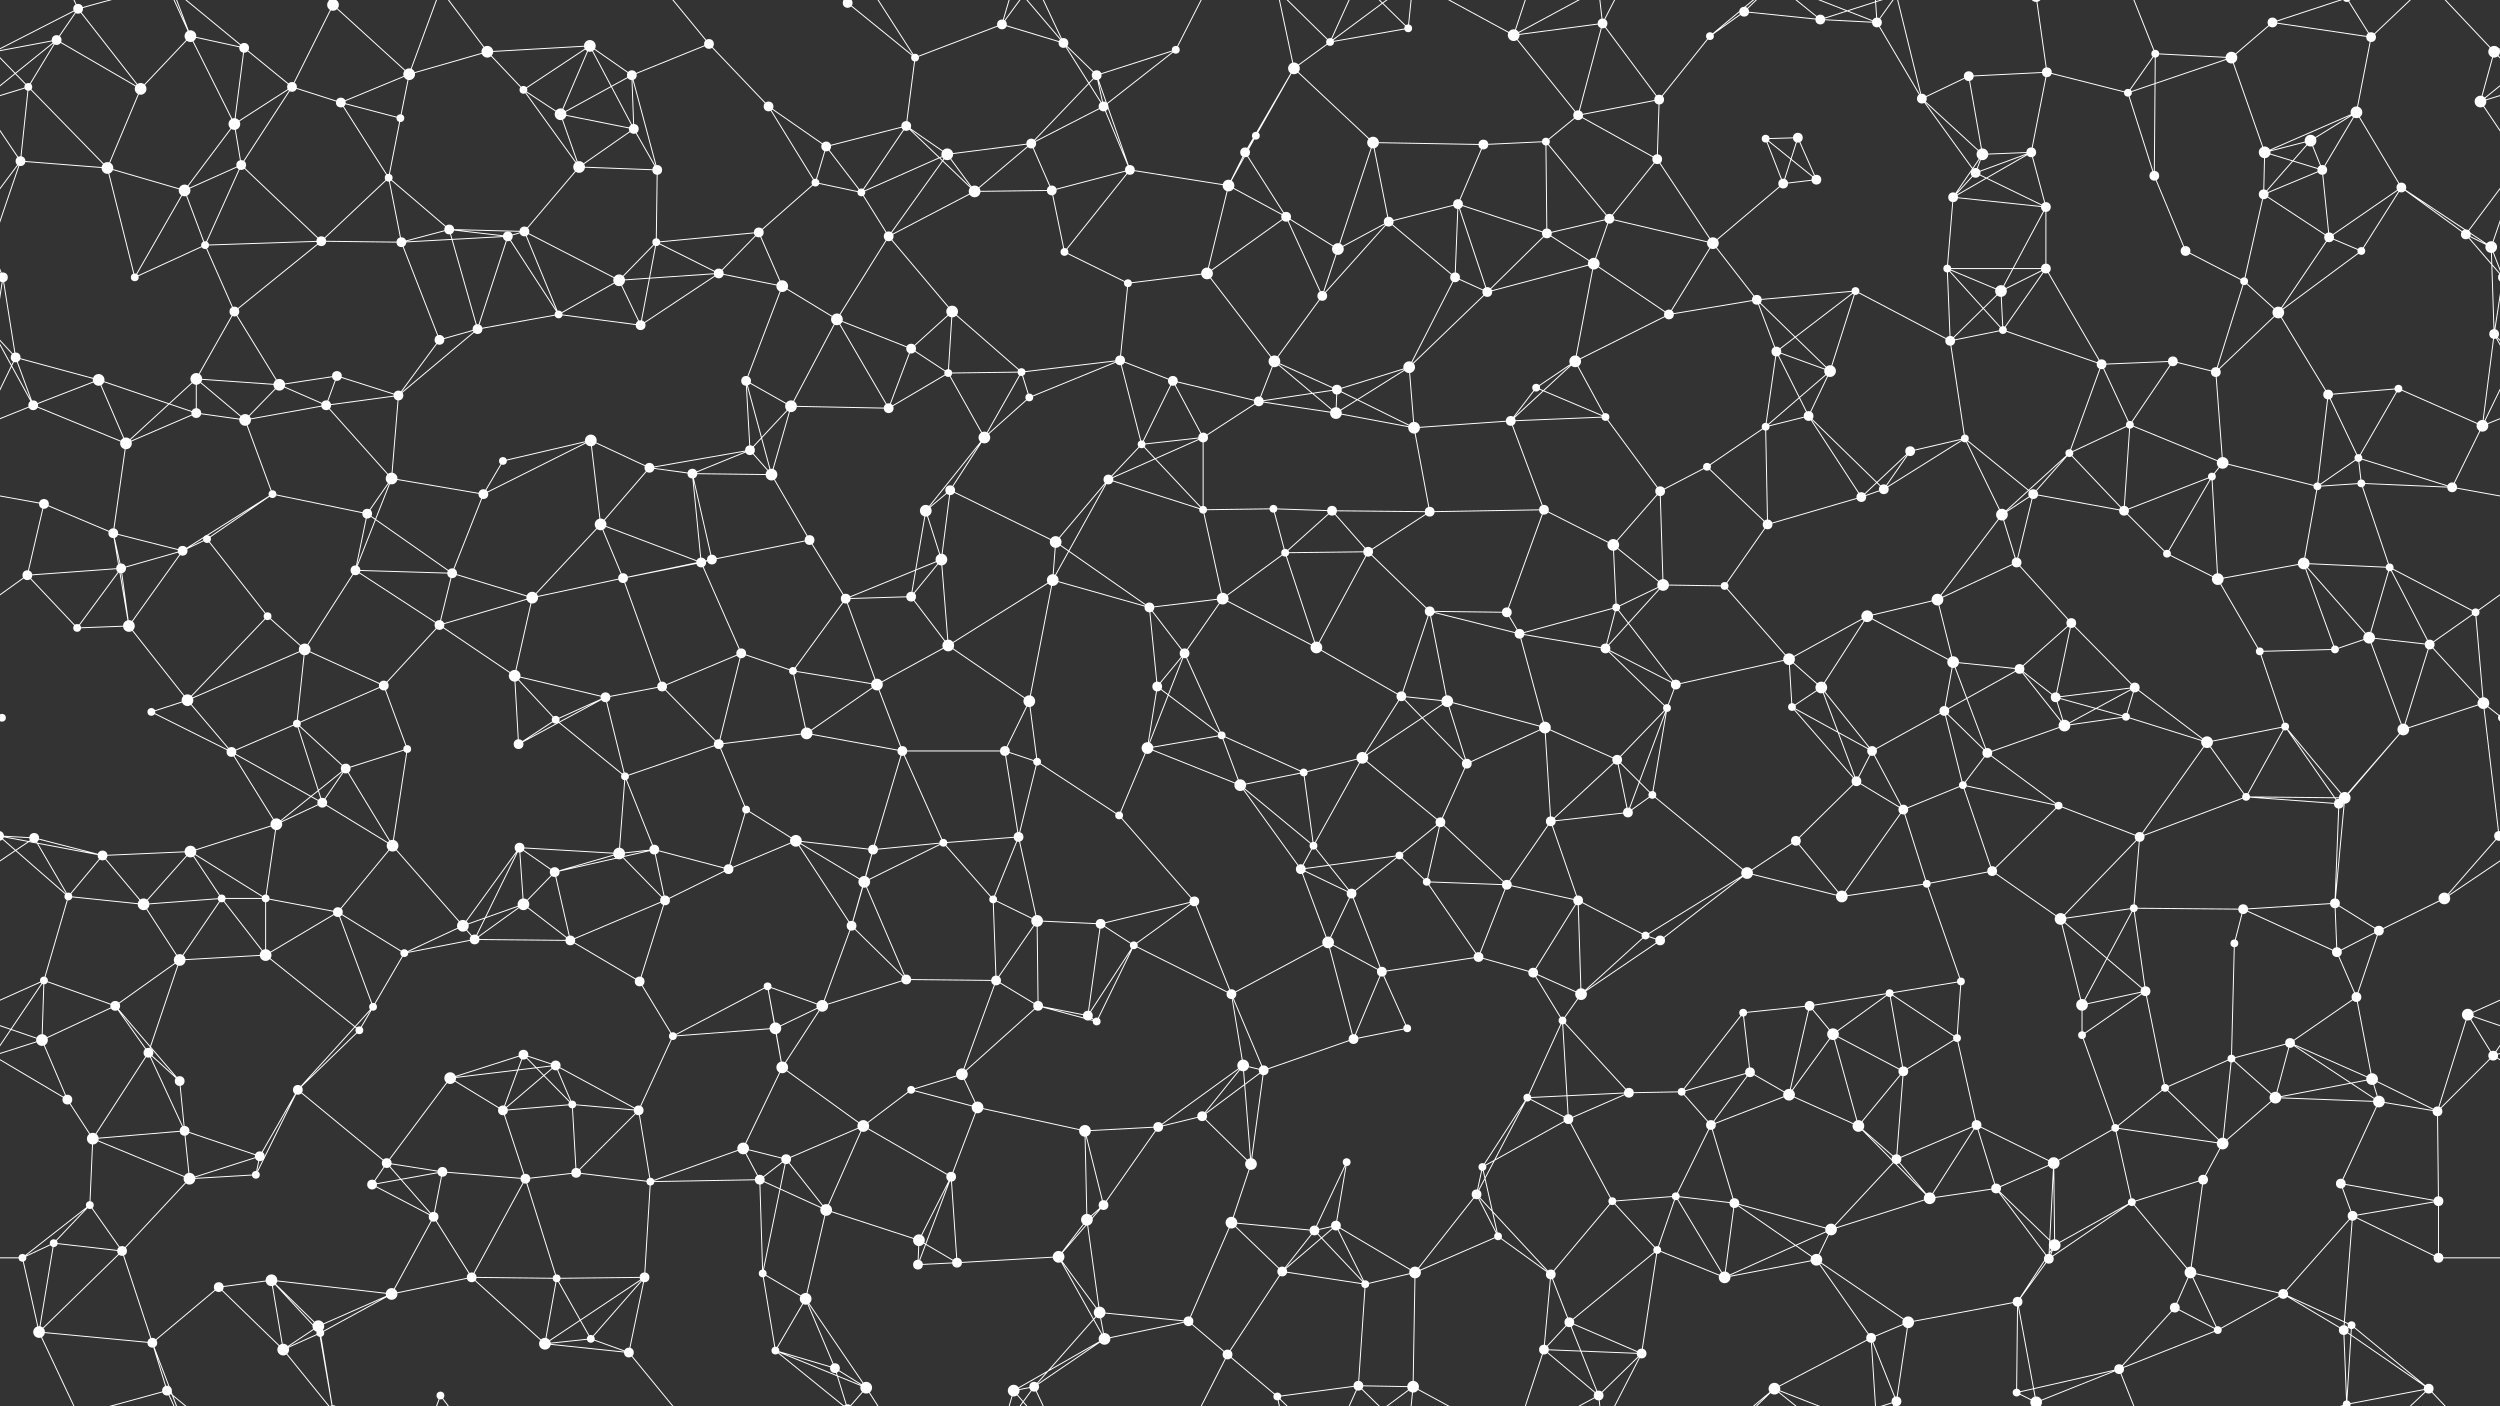 <svg xmlns="http://www.w3.org/2000/svg" width="2560" height="1440" fill="#fff"><rect width="100%" height="100%" fill="#333333" stroke="none"/><circle cx="58" cy="41" r="5"/><circle cx="80" cy="9" r="5"/><circle cx="195" cy="37" r="6"/><circle cx="250" cy="49" r="5"/><circle cx="341" cy="5" r="6"/><circle cx="341" cy="1445" r="6"/><circle cx="419" cy="76" r="6"/><circle cx="499" cy="53" r="6"/><circle cx="604" cy="47" r="6"/><circle cx="647" cy="77" r="5"/><circle cx="726" cy="45" r="5"/><circle cx="868" cy="3" r="5"/><circle cx="868" cy="1443" r="5"/><circle cx="937" cy="59" r="4"/><circle cx="1026" cy="25" r="5"/><circle cx="1089" cy="44" r="5"/><circle cx="1123" cy="77" r="5"/><circle cx="1204" cy="51" r="4"/><circle cx="1325" cy="70" r="6"/><circle cx="1362" cy="43" r="4"/><circle cx="1442" cy="29" r="4"/><circle cx="1550" cy="36" r="6"/><circle cx="1641" cy="24" r="5"/><circle cx="1751" cy="37" r="4"/><circle cx="1786" cy="12" r="5"/><circle cx="1864" cy="20" r="5"/><circle cx="1922" cy="23" r="5"/><circle cx="2016" cy="78" r="5"/><circle cx="2096" cy="74" r="5"/><circle cx="2207" cy="55" r="4"/><circle cx="2285" cy="59" r="6"/><circle cx="2327" cy="23" r="5"/><circle cx="2428" cy="38" r="5"/><circle cx="2554" cy="53" r="6"/><circle cx="29" cy="89" r="4"/><circle cx="144" cy="91" r="6"/><circle cx="240" cy="127" r="6"/><circle cx="299" cy="89" r="5"/><circle cx="349" cy="105" r="5"/><circle cx="410" cy="121" r="4"/><circle cx="536" cy="92" r="4"/><circle cx="574" cy="117" r="6"/><circle cx="649" cy="132" r="5"/><circle cx="787" cy="109" r="5"/><circle cx="846" cy="150" r="5"/><circle cx="928" cy="129" r="5"/><circle cx="970" cy="158" r="6"/><circle cx="1056" cy="147" r="5"/><circle cx="1130" cy="109" r="5"/><circle cx="1275" cy="156" r="5"/><circle cx="1286" cy="139" r="4"/><circle cx="1406" cy="146" r="6"/><circle cx="1519" cy="148" r="5"/><circle cx="1583" cy="145" r="4"/><circle cx="1616" cy="118" r="5"/><circle cx="1699" cy="102" r="5"/><circle cx="1808" cy="142" r="4"/><circle cx="1841" cy="141" r="5"/><circle cx="1968" cy="101" r="5"/><circle cx="2030" cy="158" r="6"/><circle cx="2080" cy="156" r="5"/><circle cx="2179" cy="95" r="4"/><circle cx="2319" cy="156" r="6"/><circle cx="2366" cy="144" r="6"/><circle cx="2413" cy="115" r="6"/><circle cx="2540" cy="104" r="6"/><circle cx="21" cy="165" r="5"/><circle cx="110" cy="172" r="6"/><circle cx="189" cy="195" r="6"/><circle cx="247" cy="169" r="5"/><circle cx="398" cy="182" r="4"/><circle cx="460" cy="235" r="5"/><circle cx="537" cy="237" r="5"/><circle cx="593" cy="171" r="6"/><circle cx="673" cy="174" r="5"/><circle cx="777" cy="238" r="5"/><circle cx="835" cy="187" r="4"/><circle cx="882" cy="197" r="4"/><circle cx="998" cy="196" r="6"/><circle cx="1077" cy="195" r="5"/><circle cx="1157" cy="174" r="5"/><circle cx="1258" cy="190" r="6"/><circle cx="1317" cy="222" r="5"/><circle cx="1422" cy="227" r="5"/><circle cx="1493" cy="209" r="5"/><circle cx="1584" cy="239" r="5"/><circle cx="1648" cy="224" r="5"/><circle cx="1697" cy="163" r="5"/><circle cx="1826" cy="188" r="5"/><circle cx="1860" cy="184" r="5"/><circle cx="2000" cy="202" r="5"/><circle cx="2023" cy="177" r="5"/><circle cx="2095" cy="212" r="5"/><circle cx="2206" cy="180" r="5"/><circle cx="2318" cy="199" r="5"/><circle cx="2378" cy="174" r="5"/><circle cx="2459" cy="192" r="5"/><circle cx="2525" cy="240" r="5"/><circle cx="3" cy="284" r="5"/><circle cx="2563" cy="284" r="5"/><circle cx="138" cy="284" r="4"/><circle cx="210" cy="251" r="4"/><circle cx="240" cy="319" r="5"/><circle cx="329" cy="247" r="5"/><circle cx="411" cy="248" r="5"/><circle cx="520" cy="242" r="5"/><circle cx="634" cy="287" r="6"/><circle cx="672" cy="248" r="4"/><circle cx="736" cy="280" r="5"/><circle cx="801" cy="293" r="6"/><circle cx="910" cy="242" r="5"/><circle cx="975" cy="319" r="6"/><circle cx="1090" cy="258" r="4"/><circle cx="1155" cy="290" r="4"/><circle cx="1236" cy="280" r="6"/><circle cx="1354" cy="303" r="5"/><circle cx="1370" cy="255" r="6"/><circle cx="1490" cy="284" r="5"/><circle cx="1523" cy="299" r="5"/><circle cx="1632" cy="270" r="6"/><circle cx="1754" cy="249" r="6"/><circle cx="1799" cy="307" r="5"/><circle cx="1900" cy="298" r="4"/><circle cx="1994" cy="275" r="4"/><circle cx="2049" cy="298" r="6"/><circle cx="2095" cy="275" r="5"/><circle cx="2238" cy="257" r="5"/><circle cx="2298" cy="288" r="4"/><circle cx="2385" cy="243" r="5"/><circle cx="2418" cy="257" r="4"/><circle cx="2551" cy="253" r="6"/><circle cx="16" cy="366" r="5"/><circle cx="101" cy="389" r="6"/><circle cx="201" cy="388" r="6"/><circle cx="286" cy="394" r="6"/><circle cx="345" cy="385" r="5"/><circle cx="450" cy="348" r="5"/><circle cx="489" cy="337" r="5"/><circle cx="572" cy="322" r="4"/><circle cx="656" cy="333" r="5"/><circle cx="764" cy="390" r="5"/><circle cx="857" cy="327" r="6"/><circle cx="933" cy="357" r="5"/><circle cx="971" cy="382" r="4"/><circle cx="1046" cy="381" r="4"/><circle cx="1147" cy="369" r="5"/><circle cx="1201" cy="390" r="5"/><circle cx="1305" cy="370" r="6"/><circle cx="1369" cy="399" r="5"/><circle cx="1443" cy="376" r="6"/><circle cx="1573" cy="397" r="4"/><circle cx="1613" cy="370" r="6"/><circle cx="1709" cy="322" r="5"/><circle cx="1819" cy="360" r="5"/><circle cx="1874" cy="380" r="6"/><circle cx="1997" cy="349" r="5"/><circle cx="2051" cy="338" r="4"/><circle cx="2152" cy="373" r="5"/><circle cx="2225" cy="370" r="5"/><circle cx="2269" cy="381" r="5"/><circle cx="2333" cy="320" r="6"/><circle cx="2456" cy="398" r="4"/><circle cx="2554" cy="342" r="5"/><circle cx="34" cy="415" r="5"/><circle cx="129" cy="454" r="6"/><circle cx="201" cy="423" r="5"/><circle cx="251" cy="430" r="6"/><circle cx="334" cy="415" r="5"/><circle cx="408" cy="405" r="5"/><circle cx="515" cy="472" r="4"/><circle cx="605" cy="451" r="6"/><circle cx="665" cy="479" r="5"/><circle cx="768" cy="461" r="5"/><circle cx="810" cy="416" r="6"/><circle cx="910" cy="418" r="5"/><circle cx="1008" cy="448" r="6"/><circle cx="1054" cy="407" r="4"/><circle cx="1169" cy="455" r="4"/><circle cx="1232" cy="448" r="5"/><circle cx="1289" cy="411" r="5"/><circle cx="1368" cy="423" r="6"/><circle cx="1448" cy="438" r="6"/><circle cx="1547" cy="431" r="5"/><circle cx="1644" cy="427" r="4"/><circle cx="1748" cy="478" r="4"/><circle cx="1808" cy="437" r="4"/><circle cx="1852" cy="426" r="5"/><circle cx="1956" cy="462" r="5"/><circle cx="2012" cy="449" r="4"/><circle cx="2119" cy="464" r="4"/><circle cx="2181" cy="435" r="4"/><circle cx="2276" cy="474" r="6"/><circle cx="2384" cy="404" r="5"/><circle cx="2415" cy="469" r="4"/><circle cx="2542" cy="436" r="6"/><circle cx="45" cy="516" r="5"/><circle cx="116" cy="546" r="5"/><circle cx="212" cy="552" r="4"/><circle cx="279" cy="506" r="4"/><circle cx="376" cy="526" r="5"/><circle cx="401" cy="490" r="6"/><circle cx="495" cy="506" r="5"/><circle cx="615" cy="537" r="6"/><circle cx="709" cy="485" r="5"/><circle cx="790" cy="486" r="6"/><circle cx="829" cy="553" r="5"/><circle cx="948" cy="523" r="6"/><circle cx="973" cy="502" r="5"/><circle cx="1081" cy="555" r="6"/><circle cx="1135" cy="491" r="5"/><circle cx="1232" cy="522" r="4"/><circle cx="1304" cy="521" r="4"/><circle cx="1364" cy="523" r="5"/><circle cx="1464" cy="524" r="5"/><circle cx="1581" cy="522" r="5"/><circle cx="1652" cy="558" r="6"/><circle cx="1700" cy="503" r="5"/><circle cx="1810" cy="537" r="5"/><circle cx="1906" cy="509" r="5"/><circle cx="1929" cy="501" r="5"/><circle cx="2050" cy="527" r="6"/><circle cx="2082" cy="506" r="5"/><circle cx="2175" cy="523" r="5"/><circle cx="2265" cy="488" r="4"/><circle cx="2373" cy="498" r="4"/><circle cx="2418" cy="495" r="4"/><circle cx="2511" cy="499" r="5"/><circle cx="28" cy="589" r="5"/><circle cx="124" cy="582" r="5"/><circle cx="187" cy="564" r="5"/><circle cx="274" cy="631" r="4"/><circle cx="364" cy="584" r="5"/><circle cx="463" cy="587" r="5"/><circle cx="545" cy="612" r="6"/><circle cx="638" cy="592" r="5"/><circle cx="718" cy="576" r="5"/><circle cx="729" cy="573" r="5"/><circle cx="866" cy="613" r="5"/><circle cx="933" cy="611" r="5"/><circle cx="964" cy="573" r="6"/><circle cx="1078" cy="594" r="6"/><circle cx="1177" cy="622" r="5"/><circle cx="1252" cy="613" r="6"/><circle cx="1316" cy="566" r="4"/><circle cx="1401" cy="565" r="5"/><circle cx="1464" cy="626" r="5"/><circle cx="1543" cy="627" r="5"/><circle cx="1655" cy="622" r="4"/><circle cx="1703" cy="599" r="6"/><circle cx="1766" cy="600" r="4"/><circle cx="1912" cy="631" r="6"/><circle cx="1984" cy="614" r="6"/><circle cx="2065" cy="576" r="5"/><circle cx="2121" cy="638" r="5"/><circle cx="2219" cy="567" r="4"/><circle cx="2271" cy="593" r="6"/><circle cx="2359" cy="577" r="6"/><circle cx="2447" cy="581" r="4"/><circle cx="2535" cy="627" r="4"/><circle cx="79" cy="643" r="4"/><circle cx="132" cy="641" r="6"/><circle cx="192" cy="717" r="6"/><circle cx="312" cy="665" r="6"/><circle cx="393" cy="702" r="5"/><circle cx="450" cy="640" r="5"/><circle cx="527" cy="692" r="6"/><circle cx="620" cy="714" r="5"/><circle cx="678" cy="703" r="5"/><circle cx="759" cy="669" r="5"/><circle cx="812" cy="687" r="4"/><circle cx="898" cy="701" r="6"/><circle cx="971" cy="661" r="6"/><circle cx="1054" cy="718" r="6"/><circle cx="1185" cy="703" r="5"/><circle cx="1213" cy="669" r="5"/><circle cx="1348" cy="663" r="6"/><circle cx="1435" cy="713" r="5"/><circle cx="1482" cy="718" r="6"/><circle cx="1556" cy="649" r="5"/><circle cx="1644" cy="664" r="5"/><circle cx="1716" cy="701" r="5"/><circle cx="1832" cy="675" r="6"/><circle cx="1865" cy="704" r="6"/><circle cx="2000" cy="678" r="6"/><circle cx="2068" cy="685" r="5"/><circle cx="2105" cy="714" r="5"/><circle cx="2186" cy="704" r="5"/><circle cx="2314" cy="667" r="4"/><circle cx="2391" cy="665" r="4"/><circle cx="2426" cy="653" r="6"/><circle cx="2488" cy="660" r="5"/><circle cx="2" cy="735" r="4"/><circle cx="2562" cy="735" r="4"/><circle cx="155" cy="729" r="4"/><circle cx="237" cy="770" r="5"/><circle cx="304" cy="741" r="4"/><circle cx="354" cy="787" r="5"/><circle cx="417" cy="767" r="4"/><circle cx="531" cy="762" r="5"/><circle cx="569" cy="737" r="4"/><circle cx="640" cy="795" r="4"/><circle cx="736" cy="762" r="5"/><circle cx="826" cy="751" r="6"/><circle cx="924" cy="769" r="5"/><circle cx="1029" cy="769" r="5"/><circle cx="1062" cy="780" r="4"/><circle cx="1175" cy="766" r="6"/><circle cx="1251" cy="753" r="4"/><circle cx="1335" cy="791" r="4"/><circle cx="1395" cy="776" r="6"/><circle cx="1502" cy="782" r="5"/><circle cx="1582" cy="745" r="6"/><circle cx="1656" cy="778" r="5"/><circle cx="1707" cy="725" r="4"/><circle cx="1835" cy="724" r="4"/><circle cx="1917" cy="769" r="5"/><circle cx="1991" cy="728" r="5"/><circle cx="2035" cy="771" r="5"/><circle cx="2114" cy="743" r="6"/><circle cx="2177" cy="734" r="4"/><circle cx="2260" cy="760" r="6"/><circle cx="2340" cy="744" r="4"/><circle cx="2461" cy="747" r="6"/><circle cx="2543" cy="720" r="6"/><circle cx="35" cy="858" r="5"/><circle cx="105" cy="876" r="5"/><circle cx="195" cy="872" r="6"/><circle cx="283" cy="844" r="6"/><circle cx="330" cy="822" r="5"/><circle cx="402" cy="866" r="6"/><circle cx="532" cy="868" r="5"/><circle cx="634" cy="874" r="6"/><circle cx="670" cy="870" r="5"/><circle cx="764" cy="829" r="4"/><circle cx="815" cy="861" r="6"/><circle cx="894" cy="870" r="5"/><circle cx="966" cy="863" r="4"/><circle cx="1043" cy="857" r="5"/><circle cx="1146" cy="835" r="4"/><circle cx="1270" cy="804" r="6"/><circle cx="1345" cy="866" r="4"/><circle cx="1433" cy="876" r="4"/><circle cx="1475" cy="842" r="5"/><circle cx="1588" cy="841" r="5"/><circle cx="1667" cy="832" r="5"/><circle cx="1692" cy="814" r="4"/><circle cx="1839" cy="861" r="5"/><circle cx="1901" cy="800" r="5"/><circle cx="1949" cy="829" r="5"/><circle cx="2010" cy="804" r="4"/><circle cx="2108" cy="825" r="4"/><circle cx="2191" cy="857" r="5"/><circle cx="2300" cy="816" r="4"/><circle cx="2395" cy="823" r="5"/><circle cx="2401" cy="817" r="6"/><circle cx="2559" cy="856" r="5"/><circle cx="-1" cy="856" r="5"/><circle cx="70" cy="918" r="4"/><circle cx="147" cy="926" r="6"/><circle cx="227" cy="920" r="4"/><circle cx="272" cy="920" r="4"/><circle cx="346" cy="934" r="5"/><circle cx="474" cy="948" r="6"/><circle cx="536" cy="926" r="6"/><circle cx="568" cy="893" r="5"/><circle cx="681" cy="922" r="5"/><circle cx="746" cy="890" r="5"/><circle cx="872" cy="948" r="5"/><circle cx="885" cy="903" r="6"/><circle cx="1017" cy="921" r="4"/><circle cx="1062" cy="943" r="6"/><circle cx="1127" cy="946" r="5"/><circle cx="1223" cy="923" r="5"/><circle cx="1332" cy="890" r="5"/><circle cx="1384" cy="915" r="5"/><circle cx="1461" cy="903" r="4"/><circle cx="1543" cy="906" r="5"/><circle cx="1616" cy="922" r="5"/><circle cx="1685" cy="958" r="4"/><circle cx="1789" cy="894" r="6"/><circle cx="1886" cy="918" r="6"/><circle cx="1973" cy="905" r="4"/><circle cx="2040" cy="892" r="5"/><circle cx="2110" cy="941" r="6"/><circle cx="2185" cy="930" r="4"/><circle cx="2297" cy="931" r="5"/><circle cx="2391" cy="925" r="5"/><circle cx="2436" cy="953" r="5"/><circle cx="2503" cy="920" r="6"/><circle cx="45" cy="1004" r="4"/><circle cx="118" cy="1030" r="5"/><circle cx="184" cy="983" r="6"/><circle cx="272" cy="978" r="6"/><circle cx="382" cy="1031" r="4"/><circle cx="414" cy="976" r="4"/><circle cx="486" cy="962" r="5"/><circle cx="584" cy="963" r="5"/><circle cx="655" cy="1005" r="5"/><circle cx="786" cy="1010" r="4"/><circle cx="842" cy="1030" r="6"/><circle cx="928" cy="1003" r="5"/><circle cx="1020" cy="1004" r="5"/><circle cx="1063" cy="1030" r="5"/><circle cx="1161" cy="968" r="4"/><circle cx="1261" cy="1018" r="5"/><circle cx="1360" cy="965" r="6"/><circle cx="1415" cy="995" r="5"/><circle cx="1514" cy="980" r="5"/><circle cx="1570" cy="996" r="5"/><circle cx="1619" cy="1018" r="6"/><circle cx="1700" cy="963" r="5"/><circle cx="1785" cy="1037" r="4"/><circle cx="1853" cy="1030" r="5"/><circle cx="1935" cy="1017" r="4"/><circle cx="2008" cy="1005" r="4"/><circle cx="2132" cy="1029" r="6"/><circle cx="2197" cy="1015" r="5"/><circle cx="2288" cy="966" r="4"/><circle cx="2393" cy="975" r="5"/><circle cx="2413" cy="1021" r="5"/><circle cx="2527" cy="1039" r="6"/><circle cx="43" cy="1065" r="6"/><circle cx="152" cy="1078" r="5"/><circle cx="184" cy="1107" r="5"/><circle cx="305" cy="1116" r="5"/><circle cx="368" cy="1055" r="4"/><circle cx="461" cy="1104" r="6"/><circle cx="536" cy="1080" r="5"/><circle cx="569" cy="1091" r="5"/><circle cx="689" cy="1061" r="4"/><circle cx="794" cy="1053" r="6"/><circle cx="801" cy="1093" r="6"/><circle cx="933" cy="1116" r="4"/><circle cx="985" cy="1100" r="6"/><circle cx="1114" cy="1040" r="5"/><circle cx="1123" cy="1046" r="4"/><circle cx="1273" cy="1091" r="6"/><circle cx="1294" cy="1096" r="5"/><circle cx="1386" cy="1064" r="5"/><circle cx="1441" cy="1053" r="4"/><circle cx="1600" cy="1045" r="4"/><circle cx="1668" cy="1119" r="5"/><circle cx="1722" cy="1118" r="4"/><circle cx="1792" cy="1098" r="5"/><circle cx="1877" cy="1059" r="6"/><circle cx="1949" cy="1097" r="5"/><circle cx="2004" cy="1063" r="4"/><circle cx="2132" cy="1060" r="4"/><circle cx="2217" cy="1114" r="4"/><circle cx="2285" cy="1084" r="4"/><circle cx="2345" cy="1068" r="5"/><circle cx="2429" cy="1105" r="6"/><circle cx="2553" cy="1081" r="5"/><circle cx="69" cy="1126" r="5"/><circle cx="95" cy="1166" r="6"/><circle cx="189" cy="1158" r="5"/><circle cx="266" cy="1184" r="5"/><circle cx="396" cy="1191" r="5"/><circle cx="453" cy="1200" r="5"/><circle cx="515" cy="1137" r="5"/><circle cx="586" cy="1131" r="4"/><circle cx="654" cy="1137" r="5"/><circle cx="761" cy="1176" r="6"/><circle cx="805" cy="1187" r="5"/><circle cx="884" cy="1153" r="6"/><circle cx="1001" cy="1134" r="6"/><circle cx="1111" cy="1158" r="6"/><circle cx="1186" cy="1154" r="5"/><circle cx="1231" cy="1143" r="5"/><circle cx="1281" cy="1192" r="6"/><circle cx="1379" cy="1190" r="4"/><circle cx="1518" cy="1195" r="4"/><circle cx="1564" cy="1124" r="4"/><circle cx="1606" cy="1146" r="5"/><circle cx="1752" cy="1152" r="5"/><circle cx="1832" cy="1121" r="6"/><circle cx="1903" cy="1153" r="6"/><circle cx="1942" cy="1187" r="5"/><circle cx="2024" cy="1152" r="5"/><circle cx="2103" cy="1191" r="6"/><circle cx="2166" cy="1155" r="4"/><circle cx="2276" cy="1171" r="6"/><circle cx="2330" cy="1124" r="6"/><circle cx="2436" cy="1128" r="6"/><circle cx="2496" cy="1138" r="5"/><circle cx="55" cy="1273" r="4"/><circle cx="92" cy="1234" r="4"/><circle cx="194" cy="1207" r="6"/><circle cx="262" cy="1203" r="4"/><circle cx="381" cy="1213" r="5"/><circle cx="444" cy="1246" r="5"/><circle cx="538" cy="1207" r="5"/><circle cx="590" cy="1201" r="5"/><circle cx="666" cy="1210" r="4"/><circle cx="778" cy="1208" r="5"/><circle cx="846" cy="1239" r="6"/><circle cx="941" cy="1270" r="6"/><circle cx="974" cy="1205" r="5"/><circle cx="1113" cy="1249" r="6"/><circle cx="1130" cy="1234" r="5"/><circle cx="1261" cy="1252" r="6"/><circle cx="1346" cy="1260" r="5"/><circle cx="1368" cy="1255" r="5"/><circle cx="1512" cy="1223" r="5"/><circle cx="1534" cy="1266" r="4"/><circle cx="1651" cy="1230" r="4"/><circle cx="1716" cy="1225" r="4"/><circle cx="1776" cy="1232" r="5"/><circle cx="1875" cy="1259" r="6"/><circle cx="1976" cy="1227" r="6"/><circle cx="2044" cy="1217" r="5"/><circle cx="2104" cy="1275" r="6"/><circle cx="2183" cy="1231" r="4"/><circle cx="2256" cy="1208" r="5"/><circle cx="2397" cy="1212" r="5"/><circle cx="2409" cy="1245" r="5"/><circle cx="2497" cy="1230" r="5"/><circle cx="23" cy="1288" r="4"/><circle cx="125" cy="1281" r="5"/><circle cx="224" cy="1318" r="5"/><circle cx="278" cy="1311" r="6"/><circle cx="326" cy="1358" r="6"/><circle cx="401" cy="1325" r="6"/><circle cx="483" cy="1308" r="5"/><circle cx="570" cy="1309" r="4"/><circle cx="660" cy="1308" r="5"/><circle cx="781" cy="1304" r="4"/><circle cx="825" cy="1330" r="6"/><circle cx="940" cy="1295" r="5"/><circle cx="980" cy="1293" r="5"/><circle cx="1084" cy="1287" r="6"/><circle cx="1126" cy="1344" r="6"/><circle cx="1217" cy="1353" r="5"/><circle cx="1313" cy="1302" r="5"/><circle cx="1398" cy="1315" r="4"/><circle cx="1449" cy="1303" r="6"/><circle cx="1588" cy="1305" r="5"/><circle cx="1607" cy="1354" r="5"/><circle cx="1697" cy="1280" r="4"/><circle cx="1766" cy="1308" r="6"/><circle cx="1860" cy="1290" r="6"/><circle cx="1954" cy="1354" r="6"/><circle cx="2066" cy="1333" r="5"/><circle cx="2098" cy="1289" r="5"/><circle cx="2227" cy="1339" r="5"/><circle cx="2243" cy="1303" r="6"/><circle cx="2338" cy="1325" r="5"/><circle cx="2408" cy="1357" r="4"/><circle cx="2497" cy="1288" r="5"/><circle cx="40" cy="1364" r="6"/><circle cx="156" cy="1375" r="5"/><circle cx="171" cy="1424" r="5"/><circle cx="290" cy="1382" r="6"/><circle cx="328" cy="1365" r="4"/><circle cx="451" cy="1429" r="4"/><circle cx="558" cy="1376" r="6"/><circle cx="605" cy="1371" r="4"/><circle cx="644" cy="1385" r="5"/><circle cx="794" cy="1383" r="4"/><circle cx="855" cy="1401" r="5"/><circle cx="887" cy="1421" r="6"/><circle cx="1038" cy="1424" r="6"/><circle cx="1059" cy="1420" r="5"/><circle cx="1131" cy="1371" r="6"/><circle cx="1257" cy="1387" r="5"/><circle cx="1308" cy="1430" r="4"/><circle cx="1391" cy="1419" r="5"/><circle cx="1447" cy="1420" r="6"/><circle cx="1581" cy="1382" r="5"/><circle cx="1637" cy="1429" r="5"/><circle cx="1681" cy="1386" r="5"/><circle cx="1817" cy="1422" r="6"/><circle cx="1916" cy="1370" r="5"/><circle cx="1942" cy="1435" r="5"/><circle cx="1942" cy="-5" r="5"/><circle cx="2065" cy="1426" r="4"/><circle cx="2085" cy="1436" r="6"/><circle cx="2085" cy="-4" r="6"/><circle cx="2170" cy="1402" r="5"/><circle cx="2271" cy="1362" r="4"/><circle cx="2400" cy="1362" r="5"/><circle cx="2403" cy="1438" r="4"/><circle cx="2403" cy="-2" r="4"/><circle cx="2487" cy="1422" r="5"/><path stroke="#fff" d="M58 41L80 9M58 41L-6 53M58 41L29 89M58 41L144 91M58 41L-20 104M2618 41L2554 53M2618 41L2540 104M80 9L-6 53M80 9L144 91M80 9L40 -76M80 9L171 -16M2640 9L2554 53M80 1449L40 1364M80 1449L171 1424M195 37L250 49M195 37L144 91M195 37L240 127M195 37L156 -65M195 37L171 -16M195 1477L156 1375M195 1477L171 1424M250 49L240 127M250 49L299 89M250 49L171 -16M250 1489L171 1424M341 5L419 76M341 5L299 89M341 5L326 -82M341 5L290 -58M341 5L328 -75M341 1445L326 1358M341 1445L290 1382M341 1445L328 1365M419 76L499 53M419 76L349 105M419 76L410 121M419 76L451 -11M419 1516L451 1429M499 53L604 47M499 53L536 92M499 53L451 -11M499 1493L451 1429M604 47L647 77M604 47L536 92M604 47L574 117M604 47L649 132M647 77L726 45M647 77L574 117M647 77L649 132M647 77L673 174M726 45L787 109M726 45L644 -55M726 1485L644 1385M868 3L937 59M868 3L794 -57M868 3L855 -39M868 3L887 -19M868 1443L794 1383M868 1443L855 1401M868 1443L887 1421M937 59L1026 25M937 59L928 129M937 59L887 -19M937 1499L887 1421M1026 25L1089 44M1026 25L1038 -16M1026 25L1059 -20M1026 1465L1038 1424M1026 1465L1059 1420M1089 44L1123 77M1089 44L1130 109M1089 44L1038 -16M1089 44L1059 -20M1089 1484L1038 1424M1089 1484L1059 1420M1123 77L1204 51M1123 77L1056 147M1123 77L1130 109M1123 77L1157 174M1204 51L1130 109M1204 51L1257 -53M1204 1491L1257 1387M1325 70L1362 43M1325 70L1275 156M1325 70L1286 139M1325 70L1406 146M1325 70L1308 -10M1325 1510L1308 1430M1362 43L1442 29M1362 43L1308 -10M1362 43L1391 -21M1362 43L1447 -20M1362 1483L1308 1430M1362 1483L1391 1419M1362 1483L1447 1420M1442 29L1391 -21M1442 29L1447 -20M1442 1469L1391 1419M1442 1469L1447 1420M1550 36L1641 24M1550 36L1616 118M1550 36L1447 -20M1550 36L1581 -58M1550 36L1637 -11M1550 1476L1447 1420M1550 1476L1581 1382M1550 1476L1637 1429M1641 24L1616 118M1641 24L1699 102M1641 24L1637 -11M1641 24L1681 -54M1641 1464L1637 1429M1641 1464L1681 1386M1751 37L1786 12M1751 37L1699 102M1751 37L1817 -18M1751 1477L1817 1422M1786 12L1864 20M1786 12L1817 -18M1786 1452L1817 1422M1864 20L1922 23M1864 20L1817 -18M1864 20L1942 -5M1864 1460L1817 1422M1864 1460L1942 1435M1922 23L1968 101M1922 23L1817 -18M1922 23L1916 -70M1922 23L1942 -5M1922 1463L1817 1422M1922 1463L1916 1370M1922 1463L1942 1435M2016 78L2096 74M2016 78L1968 101M2016 78L2030 158M2096 74L2080 156M2096 74L2179 95M2096 74L2085 -4M2096 1514L2085 1436M2207 55L2285 59M2207 55L2179 95M2207 55L2206 180M2207 55L2170 -38M2207 1495L2170 1402M2285 59L2327 23M2285 59L2179 95M2285 59L2319 156M2327 23L2428 38M2327 23L2403 -2M2327 1463L2403 1438M2428 38L2413 115M2428 38L2403 -2M2428 38L2487 -18M2428 1478L2403 1438M2428 1478L2487 1422M2554 53L2589 89M2554 53L2540 104M2554 53L2487 -18M-6 53L29 89M2554 1493L2487 1422M29 89L-20 104M29 89L21 165M29 89L110 172M2589 89L2540 104M144 91L110 172M240 127L299 89M240 127L189 195M240 127L247 169M299 89L349 105M299 89L247 169M349 105L410 121M349 105L398 182M410 121L398 182M536 92L574 117M536 92L593 171M574 117L649 132M574 117L593 171M649 132L593 171M649 132L673 174M787 109L846 150M787 109L835 187M846 150L928 129M846 150L835 187M846 150L882 197M928 129L970 158M928 129L882 197M928 129L998 196M970 158L1056 147M970 158L882 197M970 158L998 196M970 158L910 242M1056 147L1130 109M1056 147L998 196M1056 147L1077 195M1130 109L1157 174M1275 156L1286 139M1275 156L1258 190M1275 156L1317 222M1286 139L1258 190M1406 146L1519 148M1406 146L1422 227M1406 146L1370 255M1519 148L1583 145M1519 148L1493 209M1583 145L1616 118M1583 145L1584 239M1583 145L1648 224M1616 118L1699 102M1616 118L1697 163M1699 102L1697 163M1808 142L1841 141M1808 142L1826 188M1808 142L1860 184M1841 141L1826 188M1841 141L1860 184M1968 101L2030 158M1968 101L2023 177M1968 101L1942 -5M1968 1541L1942 1435M2030 158L2080 156M2030 158L2000 202M2030 158L2023 177M2080 156L2000 202M2080 156L2023 177M2080 156L2095 212M2179 95L2206 180M2319 156L2366 144M2319 156L2413 115M2319 156L2318 199M2319 156L2378 174M2366 144L2413 115M2366 144L2318 199M2366 144L2378 174M2413 115L2378 174M2413 115L2459 192M2540 104L2581 165M-20 104L21 165M21 165L110 172M21 165L-35 240M21 165L-9 253M2581 165L2525 240M2581 165L2551 253M110 172L189 195M110 172L138 284M189 195L247 169M189 195L138 284M189 195L210 251M247 169L210 251M247 169L329 247M398 182L460 235M398 182L329 247M398 182L411 248M460 235L537 237M460 235L411 248M460 235L520 242M460 235L489 337M537 237L593 171M537 237L520 242M537 237L634 287M537 237L572 322M593 171L673 174M673 174L672 248M777 238L835 187M777 238L672 248M777 238L736 280M777 238L801 293M835 187L882 197M882 197L910 242M998 196L1077 195M998 196L910 242M1077 195L1157 174M1077 195L1090 258M1157 174L1258 190M1157 174L1090 258M1258 190L1317 222M1258 190L1236 280M1317 222L1236 280M1317 222L1354 303M1317 222L1370 255M1422 227L1493 209M1422 227L1354 303M1422 227L1370 255M1422 227L1490 284M1493 209L1584 239M1493 209L1490 284M1493 209L1523 299M1584 239L1648 224M1584 239L1523 299M1584 239L1632 270M1648 224L1697 163M1648 224L1632 270M1648 224L1754 249M1697 163L1754 249M1826 188L1860 184M1826 188L1754 249M2000 202L2023 177M2000 202L2095 212M2000 202L1994 275M2023 177L2095 212M2095 212L2049 298M2095 212L2095 275M2206 180L2238 257M2318 199L2378 174M2318 199L2298 288M2318 199L2385 243M2378 174L2385 243M2459 192L2525 240M2459 192L2385 243M2459 192L2418 257M2459 192L2551 253M2525 240L2563 284M2525 240L2551 253M-35 240L3 284M3 284L-9 253M3 284L16 366M3 284L-6 342M2563 284L2551 253M2563 284L2554 342M138 284L210 251M210 251L240 319M210 251L329 247M240 319L329 247M240 319L201 388M240 319L286 394M329 247L411 248M411 248L520 242M411 248L450 348M520 242L489 337M520 242L572 322M634 287L672 248M634 287L736 280M634 287L572 322M634 287L656 333M672 248L736 280M672 248L656 333M736 280L801 293M736 280L656 333M801 293L764 390M801 293L857 327M910 242L975 319M910 242L857 327M975 319L933 357M975 319L971 382M975 319L1046 381M1090 258L1155 290M1155 290L1236 280M1155 290L1147 369M1236 280L1305 370M1354 303L1370 255M1354 303L1305 370M1490 284L1523 299M1490 284L1443 376M1523 299L1632 270M1523 299L1443 376M1632 270L1613 370M1632 270L1709 322M1754 249L1799 307M1754 249L1709 322M1799 307L1900 298M1799 307L1709 322M1799 307L1819 360M1799 307L1874 380M1900 298L1819 360M1900 298L1874 380M1900 298L1997 349M1994 275L2049 298M1994 275L2095 275M1994 275L1997 349M1994 275L2051 338M2049 298L2095 275M2049 298L1997 349M2049 298L2051 338M2095 275L2051 338M2095 275L2152 373M2238 257L2298 288M2298 288L2269 381M2298 288L2333 320M2385 243L2418 257M2385 243L2333 320M2418 257L2333 320M2551 253L2554 342M16 366L101 389M16 366L-6 342M16 366L34 415M16 366L-18 436M2576 366L2554 342M2576 366L2542 436M101 389L34 415M101 389L129 454M101 389L201 423M201 388L286 394M201 388L129 454M201 388L201 423M201 388L251 430M286 394L345 385M286 394L251 430M286 394L334 415M345 385L334 415M345 385L408 405M450 348L489 337M450 348L408 405M489 337L572 322M489 337L408 405M572 322L656 333M764 390L768 461M764 390L810 416M764 390L790 486M857 327L933 357M857 327L810 416M857 327L910 418M933 357L971 382M933 357L910 418M971 382L1046 381M971 382L910 418M971 382L1008 448M1046 381L1147 369M1046 381L1008 448M1046 381L1054 407M1147 369L1201 390M1147 369L1054 407M1147 369L1169 455M1201 390L1169 455M1201 390L1232 448M1201 390L1289 411M1305 370L1369 399M1305 370L1289 411M1305 370L1368 423M1369 399L1443 376M1369 399L1289 411M1369 399L1368 423M1369 399L1448 438M1443 376L1368 423M1443 376L1448 438M1573 397L1613 370M1573 397L1547 431M1573 397L1644 427M1613 370L1709 322M1613 370L1547 431M1613 370L1644 427M1819 360L1874 380M1819 360L1808 437M1819 360L1852 426M1874 380L1808 437M1874 380L1852 426M1997 349L2051 338M1997 349L2012 449M2051 338L2152 373M2152 373L2225 370M2152 373L2119 464M2152 373L2181 435M2225 370L2269 381M2225 370L2181 435M2269 381L2333 320M2269 381L2276 474M2333 320L2384 404M2456 398L2384 404M2456 398L2415 469M2456 398L2542 436M2554 342L2594 415M2554 342L2542 436M-6 342L34 415M34 415L129 454M34 415L-18 436M2594 415L2542 436M129 454L201 423M129 454L116 546M201 423L251 430M251 430L334 415M251 430L279 506M334 415L408 405M334 415L401 490M408 405L401 490M515 472L605 451M515 472L495 506M605 451L665 479M605 451L495 506M605 451L615 537M665 479L768 461M665 479L615 537M665 479L709 485M768 461L810 416M768 461L709 485M768 461L790 486M810 416L910 418M810 416L790 486M1008 448L1054 407M1008 448L948 523M1008 448L973 502M1169 455L1232 448M1169 455L1135 491M1169 455L1232 522M1232 448L1289 411M1232 448L1135 491M1232 448L1232 522M1289 411L1368 423M1368 423L1448 438M1448 438L1547 431M1448 438L1464 524M1547 431L1644 427M1547 431L1581 522M1644 427L1700 503M1748 478L1808 437M1748 478L1700 503M1748 478L1810 537M1808 437L1852 426M1808 437L1810 537M1852 426L1906 509M1852 426L1929 501M1956 462L2012 449M1956 462L1906 509M1956 462L1929 501M2012 449L1929 501M2012 449L2050 527M2012 449L2082 506M2119 464L2181 435M2119 464L2050 527M2119 464L2082 506M2119 464L2175 523M2181 435L2276 474M2181 435L2175 523M2276 474L2265 488M2276 474L2373 498M2384 404L2415 469M2384 404L2373 498M2415 469L2373 498M2415 469L2418 495M2415 469L2511 499M2542 436L2511 499M45 516L116 546M45 516L-49 499M45 516L28 589M2605 516L2511 499M116 546L124 582M116 546L187 564M116 546L132 641M212 552L279 506M212 552L187 564M212 552L274 631M279 506L376 526M279 506L187 564M376 526L401 490M376 526L364 584M376 526L463 587M401 490L495 506M401 490L364 584M495 506L463 587M615 537L545 612M615 537L638 592M615 537L718 576M709 485L790 486M709 485L718 576M709 485L729 573M790 486L829 553M829 553L729 573M829 553L866 613M948 523L973 502M948 523L933 611M948 523L964 573M973 502L1081 555M973 502L964 573M1081 555L1135 491M1081 555L1078 594M1081 555L1177 622M1135 491L1232 522M1135 491L1078 594M1232 522L1304 521M1232 522L1252 613M1304 521L1364 523M1304 521L1316 566M1364 523L1464 524M1364 523L1316 566M1364 523L1401 565M1464 524L1581 522M1464 524L1401 565M1581 522L1652 558M1581 522L1543 627M1652 558L1700 503M1652 558L1655 622M1652 558L1703 599M1700 503L1703 599M1810 537L1906 509M1810 537L1766 600M1906 509L1929 501M2050 527L2082 506M2050 527L1984 614M2050 527L2065 576M2082 506L2175 523M2082 506L2065 576M2175 523L2265 488M2175 523L2219 567M2265 488L2219 567M2265 488L2271 593M2373 498L2418 495M2373 498L2359 577M2418 495L2511 499M2418 495L2447 581M28 589L124 582M28 589L-25 627M28 589L79 643M2588 589L2535 627M124 582L187 564M124 582L79 643M124 582L132 641M187 564L132 641M274 631L192 717M274 631L312 665M364 584L463 587M364 584L312 665M364 584L450 640M463 587L545 612M463 587L450 640M545 612L638 592M545 612L450 640M545 612L527 692M638 592L718 576M638 592L729 573M638 592L678 703M718 576L729 573M718 576L759 669M866 613L933 611M866 613L964 573M866 613L812 687M866 613L898 701M933 611L964 573M933 611L971 661M964 573L971 661M1078 594L1177 622M1078 594L971 661M1078 594L1054 718M1177 622L1252 613M1177 622L1185 703M1177 622L1213 669M1252 613L1316 566M1252 613L1213 669M1252 613L1348 663M1316 566L1401 565M1316 566L1348 663M1401 565L1464 626M1401 565L1348 663M1464 626L1543 627M1464 626L1435 713M1464 626L1482 718M1464 626L1556 649M1543 627L1556 649M1655 622L1703 599M1655 622L1556 649M1655 622L1644 664M1655 622L1716 701M1703 599L1766 600M1703 599L1644 664M1766 600L1832 675M1912 631L1984 614M1912 631L1832 675M1912 631L1865 704M1912 631L2000 678M1984 614L2065 576M1984 614L2000 678M2065 576L2121 638M2121 638L2068 685M2121 638L2105 714M2121 638L2186 704M2219 567L2271 593M2271 593L2359 577M2271 593L2314 667M2359 577L2447 581M2359 577L2391 665M2359 577L2426 653M2447 581L2535 627M2447 581L2426 653M2447 581L2488 660M2535 627L2488 660M2535 627L2543 720M79 643L132 641M132 641L192 717M192 717L312 665M192 717L155 729M192 717L237 770M312 665L393 702M312 665L304 741M393 702L450 640M393 702L304 741M393 702L417 767M450 640L527 692M527 692L620 714M527 692L531 762M527 692L569 737M620 714L678 703M620 714L531 762M620 714L569 737M620 714L640 795M678 703L759 669M678 703L736 762M759 669L812 687M759 669L736 762M812 687L898 701M812 687L826 751M898 701L971 661M898 701L826 751M898 701L924 769M971 661L1054 718M1054 718L1029 769M1054 718L1062 780M1185 703L1213 669M1185 703L1175 766M1185 703L1251 753M1213 669L1175 766M1213 669L1251 753M1348 663L1435 713M1435 713L1482 718M1435 713L1395 776M1435 713L1502 782M1482 718L1395 776M1482 718L1502 782M1482 718L1582 745M1556 649L1644 664M1556 649L1582 745M1644 664L1716 701M1644 664L1707 725M1716 701L1832 675M1716 701L1707 725M1832 675L1865 704M1832 675L1835 724M1865 704L1835 724M1865 704L1917 769M1865 704L1901 800M2000 678L2068 685M2000 678L1991 728M2000 678L2035 771M2068 685L2105 714M2068 685L1991 728M2068 685L2114 743M2105 714L2186 704M2105 714L2114 743M2105 714L2177 734M2186 704L2114 743M2186 704L2177 734M2186 704L2260 760M2314 667L2391 665M2314 667L2340 744M2391 665L2426 653M2426 653L2488 660M2426 653L2461 747M2488 660L2461 747M2488 660L2543 720M2 735L-17 720M2562 735L2543 720M155 729L237 770M237 770L304 741M237 770L283 844M237 770L330 822M304 741L354 787M304 741L330 822M354 787L417 767M354 787L283 844M354 787L330 822M354 787L402 866M417 767L402 866M531 762L569 737M569 737L640 795M640 795L736 762M640 795L634 874M640 795L670 870M736 762L826 751M736 762L764 829M826 751L924 769M924 769L1029 769M924 769L894 870M924 769L966 863M1029 769L1062 780M1029 769L1043 857M1062 780L1043 857M1062 780L1146 835M1175 766L1251 753M1175 766L1146 835M1175 766L1270 804M1251 753L1335 791M1251 753L1270 804M1335 791L1395 776M1335 791L1270 804M1335 791L1345 866M1395 776L1345 866M1395 776L1475 842M1502 782L1582 745M1502 782L1475 842M1582 745L1656 778M1582 745L1588 841M1656 778L1707 725M1656 778L1588 841M1656 778L1667 832M1656 778L1692 814M1707 725L1667 832M1707 725L1692 814M1835 724L1917 769M1835 724L1901 800M1917 769L1991 728M1917 769L1901 800M1917 769L1949 829M1991 728L2035 771M1991 728L2010 804M2035 771L2114 743M2035 771L2010 804M2035 771L2108 825M2114 743L2177 734M2177 734L2260 760M2260 760L2340 744M2260 760L2191 857M2260 760L2300 816M2340 744L2300 816M2340 744L2395 823M2340 744L2401 817M2461 747L2543 720M2461 747L2395 823M2461 747L2401 817M2543 720L2559 856M35 858L105 876M35 858L-1 856M35 858L70 918M35 858L-57 920M2595 858L2559 856M2595 858L2503 920M105 876L195 872M105 876L-1 856M105 876L70 918M105 876L147 926M2665 876L2559 856M195 872L283 844M195 872L147 926M195 872L227 920M195 872L272 920M283 844L330 822M283 844L272 920M330 822L402 866M402 866L346 934M402 866L474 948M532 868L634 874M532 868L474 948M532 868L536 926M532 868L568 893M532 868L486 962M634 874L670 870M634 874L568 893M634 874L681 922M670 870L568 893M670 870L681 922M670 870L746 890M764 829L815 861M764 829L746 890M815 861L894 870M815 861L746 890M815 861L872 948M815 861L885 903M894 870L966 863M894 870L872 948M894 870L885 903M966 863L1043 857M966 863L885 903M966 863L1017 921M1043 857L1017 921M1043 857L1062 943M1146 835L1223 923M1270 804L1345 866M1270 804L1332 890M1345 866L1332 890M1345 866L1384 915M1433 876L1475 842M1433 876L1332 890M1433 876L1384 915M1433 876L1461 903M1475 842L1461 903M1475 842L1543 906M1588 841L1667 832M1588 841L1543 906M1588 841L1616 922M1667 832L1692 814M1692 814L1789 894M1839 861L1901 800M1839 861L1789 894M1839 861L1886 918M1901 800L1949 829M1949 829L2010 804M1949 829L1886 918M1949 829L1973 905M2010 804L2108 825M2010 804L2040 892M2108 825L2191 857M2108 825L2040 892M2191 857L2300 816M2191 857L2110 941M2191 857L2185 930M2300 816L2395 823M2300 816L2401 817M2395 823L2401 817M2395 823L2391 925M2401 817L2391 925M2559 856L2630 918M2559 856L2503 920M-1 856L70 918M70 918L147 926M70 918L45 1004M147 926L227 920M147 926L184 983M227 920L272 920M227 920L184 983M227 920L272 978M272 920L346 934M272 920L272 978M346 934L272 978M346 934L382 1031M346 934L414 976M474 948L536 926M474 948L414 976M474 948L486 962M536 926L568 893M536 926L486 962M536 926L584 963M568 893L584 963M681 922L746 890M681 922L584 963M681 922L655 1005M872 948L885 903M872 948L842 1030M872 948L928 1003M885 903L928 1003M1017 921L1062 943M1017 921L1020 1004M1062 943L1127 946M1062 943L1020 1004M1062 943L1063 1030M1127 946L1223 923M1127 946L1161 968M1127 946L1114 1040M1223 923L1161 968M1223 923L1261 1018M1332 890L1384 915M1332 890L1360 965M1384 915L1360 965M1384 915L1415 995M1461 903L1543 906M1461 903L1514 980M1543 906L1616 922M1543 906L1514 980M1616 922L1685 958M1616 922L1570 996M1616 922L1619 1018M1685 958L1789 894M1685 958L1619 1018M1685 958L1700 963M1789 894L1886 918M1789 894L1700 963M1886 918L1973 905M1973 905L2040 892M1973 905L2008 1005M2040 892L2110 941M2110 941L2185 930M2110 941L2132 1029M2110 941L2197 1015M2185 930L2297 931M2185 930L2132 1029M2185 930L2197 1015M2297 931L2391 925M2297 931L2288 966M2297 931L2393 975M2391 925L2436 953M2391 925L2393 975M2436 953L2503 920M2436 953L2393 975M2436 953L2413 1021M45 1004L118 1030M45 1004L-33 1039M45 1004L43 1065M45 1004L-7 1081M2605 1004L2527 1039M2605 1004L2553 1081M118 1030L184 983M118 1030L43 1065M118 1030L152 1078M118 1030L184 1107M184 983L272 978M184 983L152 1078M272 978L368 1055M382 1031L414 976M382 1031L305 1116M382 1031L368 1055M414 976L486 962M414 976L368 1055M486 962L584 963M584 963L655 1005M655 1005L689 1061M786 1010L842 1030M786 1010L689 1061M786 1010L794 1053M786 1010L801 1093M842 1030L928 1003M842 1030L794 1053M842 1030L801 1093M928 1003L1020 1004M1020 1004L1063 1030M1020 1004L985 1100M1063 1030L985 1100M1063 1030L1114 1040M1063 1030L1123 1046M1161 968L1261 1018M1161 968L1114 1040M1161 968L1123 1046M1261 1018L1360 965M1261 1018L1273 1091M1261 1018L1294 1096M1360 965L1415 995M1360 965L1386 1064M1415 995L1514 980M1415 995L1386 1064M1415 995L1441 1053M1514 980L1570 996M1570 996L1619 1018M1570 996L1600 1045M1619 1018L1700 963M1619 1018L1600 1045M1785 1037L1853 1030M1785 1037L1722 1118M1785 1037L1792 1098M1853 1030L1935 1017M1853 1030L1877 1059M1853 1030L1832 1121M1935 1017L2008 1005M1935 1017L1877 1059M1935 1017L1949 1097M1935 1017L2004 1063M2008 1005L2004 1063M2132 1029L2197 1015M2132 1029L2132 1060M2197 1015L2132 1060M2197 1015L2217 1114M2288 966L2285 1084M2393 975L2413 1021M2413 1021L2345 1068M2413 1021L2429 1105M2527 1039L2603 1065M2527 1039L2553 1081M2527 1039L2496 1138M-33 1039L43 1065M43 1065L-7 1081M43 1065L69 1126M2603 1065L2553 1081M152 1078L184 1107M152 1078L95 1166M152 1078L189 1158M184 1107L189 1158M305 1116L368 1055M305 1116L266 1184M305 1116L396 1191M305 1116L262 1203M461 1104L536 1080M461 1104L569 1091M461 1104L396 1191M461 1104L515 1137M536 1080L569 1091M536 1080L515 1137M536 1080L586 1131M569 1091L515 1137M569 1091L586 1131M569 1091L654 1137M689 1061L794 1053M689 1061L654 1137M794 1053L801 1093M801 1093L761 1176M801 1093L884 1153M933 1116L985 1100M933 1116L884 1153M933 1116L1001 1134M985 1100L1001 1134M1114 1040L1123 1046M1273 1091L1294 1096M1273 1091L1186 1154M1273 1091L1231 1143M1273 1091L1281 1192M1294 1096L1386 1064M1294 1096L1231 1143M1294 1096L1281 1192M1386 1064L1441 1053M1600 1045L1668 1119M1600 1045L1564 1124M1600 1045L1606 1146M1668 1119L1722 1118M1668 1119L1564 1124M1668 1119L1606 1146M1722 1118L1792 1098M1722 1118L1752 1152M1792 1098L1752 1152M1792 1098L1832 1121M1877 1059L1949 1097M1877 1059L1832 1121M1877 1059L1903 1153M1949 1097L2004 1063M1949 1097L1903 1153M1949 1097L1942 1187M2004 1063L2024 1152M2132 1060L2166 1155M2217 1114L2285 1084M2217 1114L2166 1155M2217 1114L2276 1171M2285 1084L2345 1068M2285 1084L2276 1171M2285 1084L2330 1124M2345 1068L2429 1105M2345 1068L2330 1124M2345 1068L2436 1128M2429 1105L2330 1124M2429 1105L2436 1128M2429 1105L2496 1138M2553 1081L2629 1126M2553 1081L2496 1138M-7 1081L69 1126M69 1126L95 1166M95 1166L189 1158M95 1166L92 1234M95 1166L194 1207M189 1158L266 1184M189 1158L194 1207M266 1184L194 1207M266 1184L262 1203M396 1191L453 1200M396 1191L381 1213M396 1191L444 1246M453 1200L381 1213M453 1200L444 1246M453 1200L538 1207M515 1137L586 1131M515 1137L538 1207M586 1131L654 1137M586 1131L590 1201M654 1137L590 1201M654 1137L666 1210M761 1176L805 1187M761 1176L666 1210M761 1176L778 1208M805 1187L884 1153M805 1187L778 1208M805 1187L846 1239M805 1187L781 1304M884 1153L846 1239M884 1153L974 1205M1001 1134L1111 1158M1001 1134L974 1205M1111 1158L1186 1154M1111 1158L1113 1249M1111 1158L1130 1234M1186 1154L1231 1143M1186 1154L1130 1234M1231 1143L1281 1192M1281 1192L1261 1252M1379 1190L1346 1260M1379 1190L1368 1255M1518 1195L1564 1124M1518 1195L1606 1146M1518 1195L1512 1223M1518 1195L1534 1266M1564 1124L1606 1146M1564 1124L1512 1223M1606 1146L1651 1230M1752 1152L1832 1121M1752 1152L1716 1225M1752 1152L1776 1232M1832 1121L1903 1153M1903 1153L1942 1187M1903 1153L1976 1227M1942 1187L2024 1152M1942 1187L1875 1259M1942 1187L1976 1227M2024 1152L2103 1191M2024 1152L1976 1227M2024 1152L2044 1217M2103 1191L2166 1155M2103 1191L2044 1217M2103 1191L2104 1275M2103 1191L2098 1289M2166 1155L2276 1171M2166 1155L2183 1231M2276 1171L2330 1124M2276 1171L2256 1208M2330 1124L2436 1128M2436 1128L2496 1138M2436 1128L2397 1212M2496 1138L2497 1230M55 1273L92 1234M55 1273L23 1288M55 1273L125 1281M55 1273L40 1364M92 1234L23 1288M92 1234L125 1281M194 1207L262 1203M194 1207L125 1281M381 1213L444 1246M444 1246L401 1325M444 1246L483 1308M538 1207L590 1201M538 1207L483 1308M538 1207L570 1309M590 1201L666 1210M666 1210L778 1208M666 1210L660 1308M778 1208L846 1239M778 1208L781 1304M846 1239L941 1270M846 1239L825 1330M941 1270L974 1205M941 1270L940 1295M941 1270L980 1293M974 1205L940 1295M974 1205L980 1293M1113 1249L1130 1234M1113 1249L1084 1287M1113 1249L1126 1344M1130 1234L1084 1287M1261 1252L1346 1260M1261 1252L1217 1353M1261 1252L1313 1302M1346 1260L1368 1255M1346 1260L1313 1302M1346 1260L1398 1315M1368 1255L1313 1302M1368 1255L1398 1315M1368 1255L1449 1303M1512 1223L1534 1266M1512 1223L1449 1303M1512 1223L1588 1305M1534 1266L1449 1303M1534 1266L1588 1305M1651 1230L1716 1225M1651 1230L1588 1305M1651 1230L1697 1280M1716 1225L1776 1232M1716 1225L1697 1280M1716 1225L1766 1308M1776 1232L1875 1259M1776 1232L1766 1308M1776 1232L1860 1290M1875 1259L1976 1227M1875 1259L1766 1308M1875 1259L1860 1290M1976 1227L2044 1217M2044 1217L2104 1275M2044 1217L2098 1289M2104 1275L2183 1231M2104 1275L2066 1333M2104 1275L2098 1289M2183 1231L2256 1208M2183 1231L2098 1289M2183 1231L2243 1303M2256 1208L2243 1303M2397 1212L2409 1245M2397 1212L2497 1230M2409 1245L2497 1230M2409 1245L2338 1325M2409 1245L2497 1288M2409 1245L2400 1362M2497 1230L2497 1288M23 1288L-63 1288M23 1288L40 1364M2583 1288L2497 1288M125 1281L40 1364M125 1281L156 1375M224 1318L278 1311M224 1318L156 1375M224 1318L290 1382M278 1311L326 1358M278 1311L401 1325M278 1311L290 1382M278 1311L328 1365M326 1358L401 1325M326 1358L290 1382M326 1358L328 1365M401 1325L483 1308M401 1325L328 1365M483 1308L570 1309M483 1308L558 1376M570 1309L660 1308M570 1309L558 1376M570 1309L605 1371M660 1308L558 1376M660 1308L605 1371M660 1308L644 1385M781 1304L825 1330M781 1304L794 1383M825 1330L794 1383M825 1330L855 1401M825 1330L887 1421M940 1295L980 1293M980 1293L1084 1287M1084 1287L1126 1344M1084 1287L1131 1371M1126 1344L1217 1353M1126 1344L1059 1420M1126 1344L1131 1371M1217 1353L1131 1371M1217 1353L1257 1387M1313 1302L1398 1315M1313 1302L1257 1387M1398 1315L1449 1303M1398 1315L1391 1419M1449 1303L1447 1420M1588 1305L1607 1354M1588 1305L1581 1382M1607 1354L1697 1280M1607 1354L1581 1382M1607 1354L1637 1429M1607 1354L1681 1386M1697 1280L1766 1308M1697 1280L1681 1386M1766 1308L1860 1290M1860 1290L1954 1354M1860 1290L1916 1370M1954 1354L2066 1333M1954 1354L1916 1370M1954 1354L1942 1435M2066 1333L2098 1289M2066 1333L2065 1426M2066 1333L2085 1436M2227 1339L2243 1303M2227 1339L2170 1402M2227 1339L2271 1362M2243 1303L2338 1325M2243 1303L2271 1362M2338 1325L2408 1357M2338 1325L2271 1362M2338 1325L2400 1362M2408 1357L2400 1362M2408 1357L2403 1438M2408 1357L2487 1422M40 1364L156 1375M156 1375L171 1424M290 1382L328 1365M558 1376L605 1371M558 1376L644 1385M605 1371L644 1385M794 1383L855 1401M794 1383L887 1421M855 1401L887 1421M1038 1424L1059 1420M1038 1424L1131 1371M1059 1420L1131 1371M1257 1387L1308 1430M1308 1430L1391 1419M1391 1419L1447 1420M1581 1382L1637 1429M1581 1382L1681 1386M1637 1429L1681 1386M1817 1422L1916 1370M1916 1370L1942 1435M2065 1426L2085 1436M2065 1426L2170 1402M2085 1436L2170 1402M2170 1402L2271 1362M2400 1362L2403 1438M2400 1362L2487 1422M2403 1438L2487 1422"/></svg>
